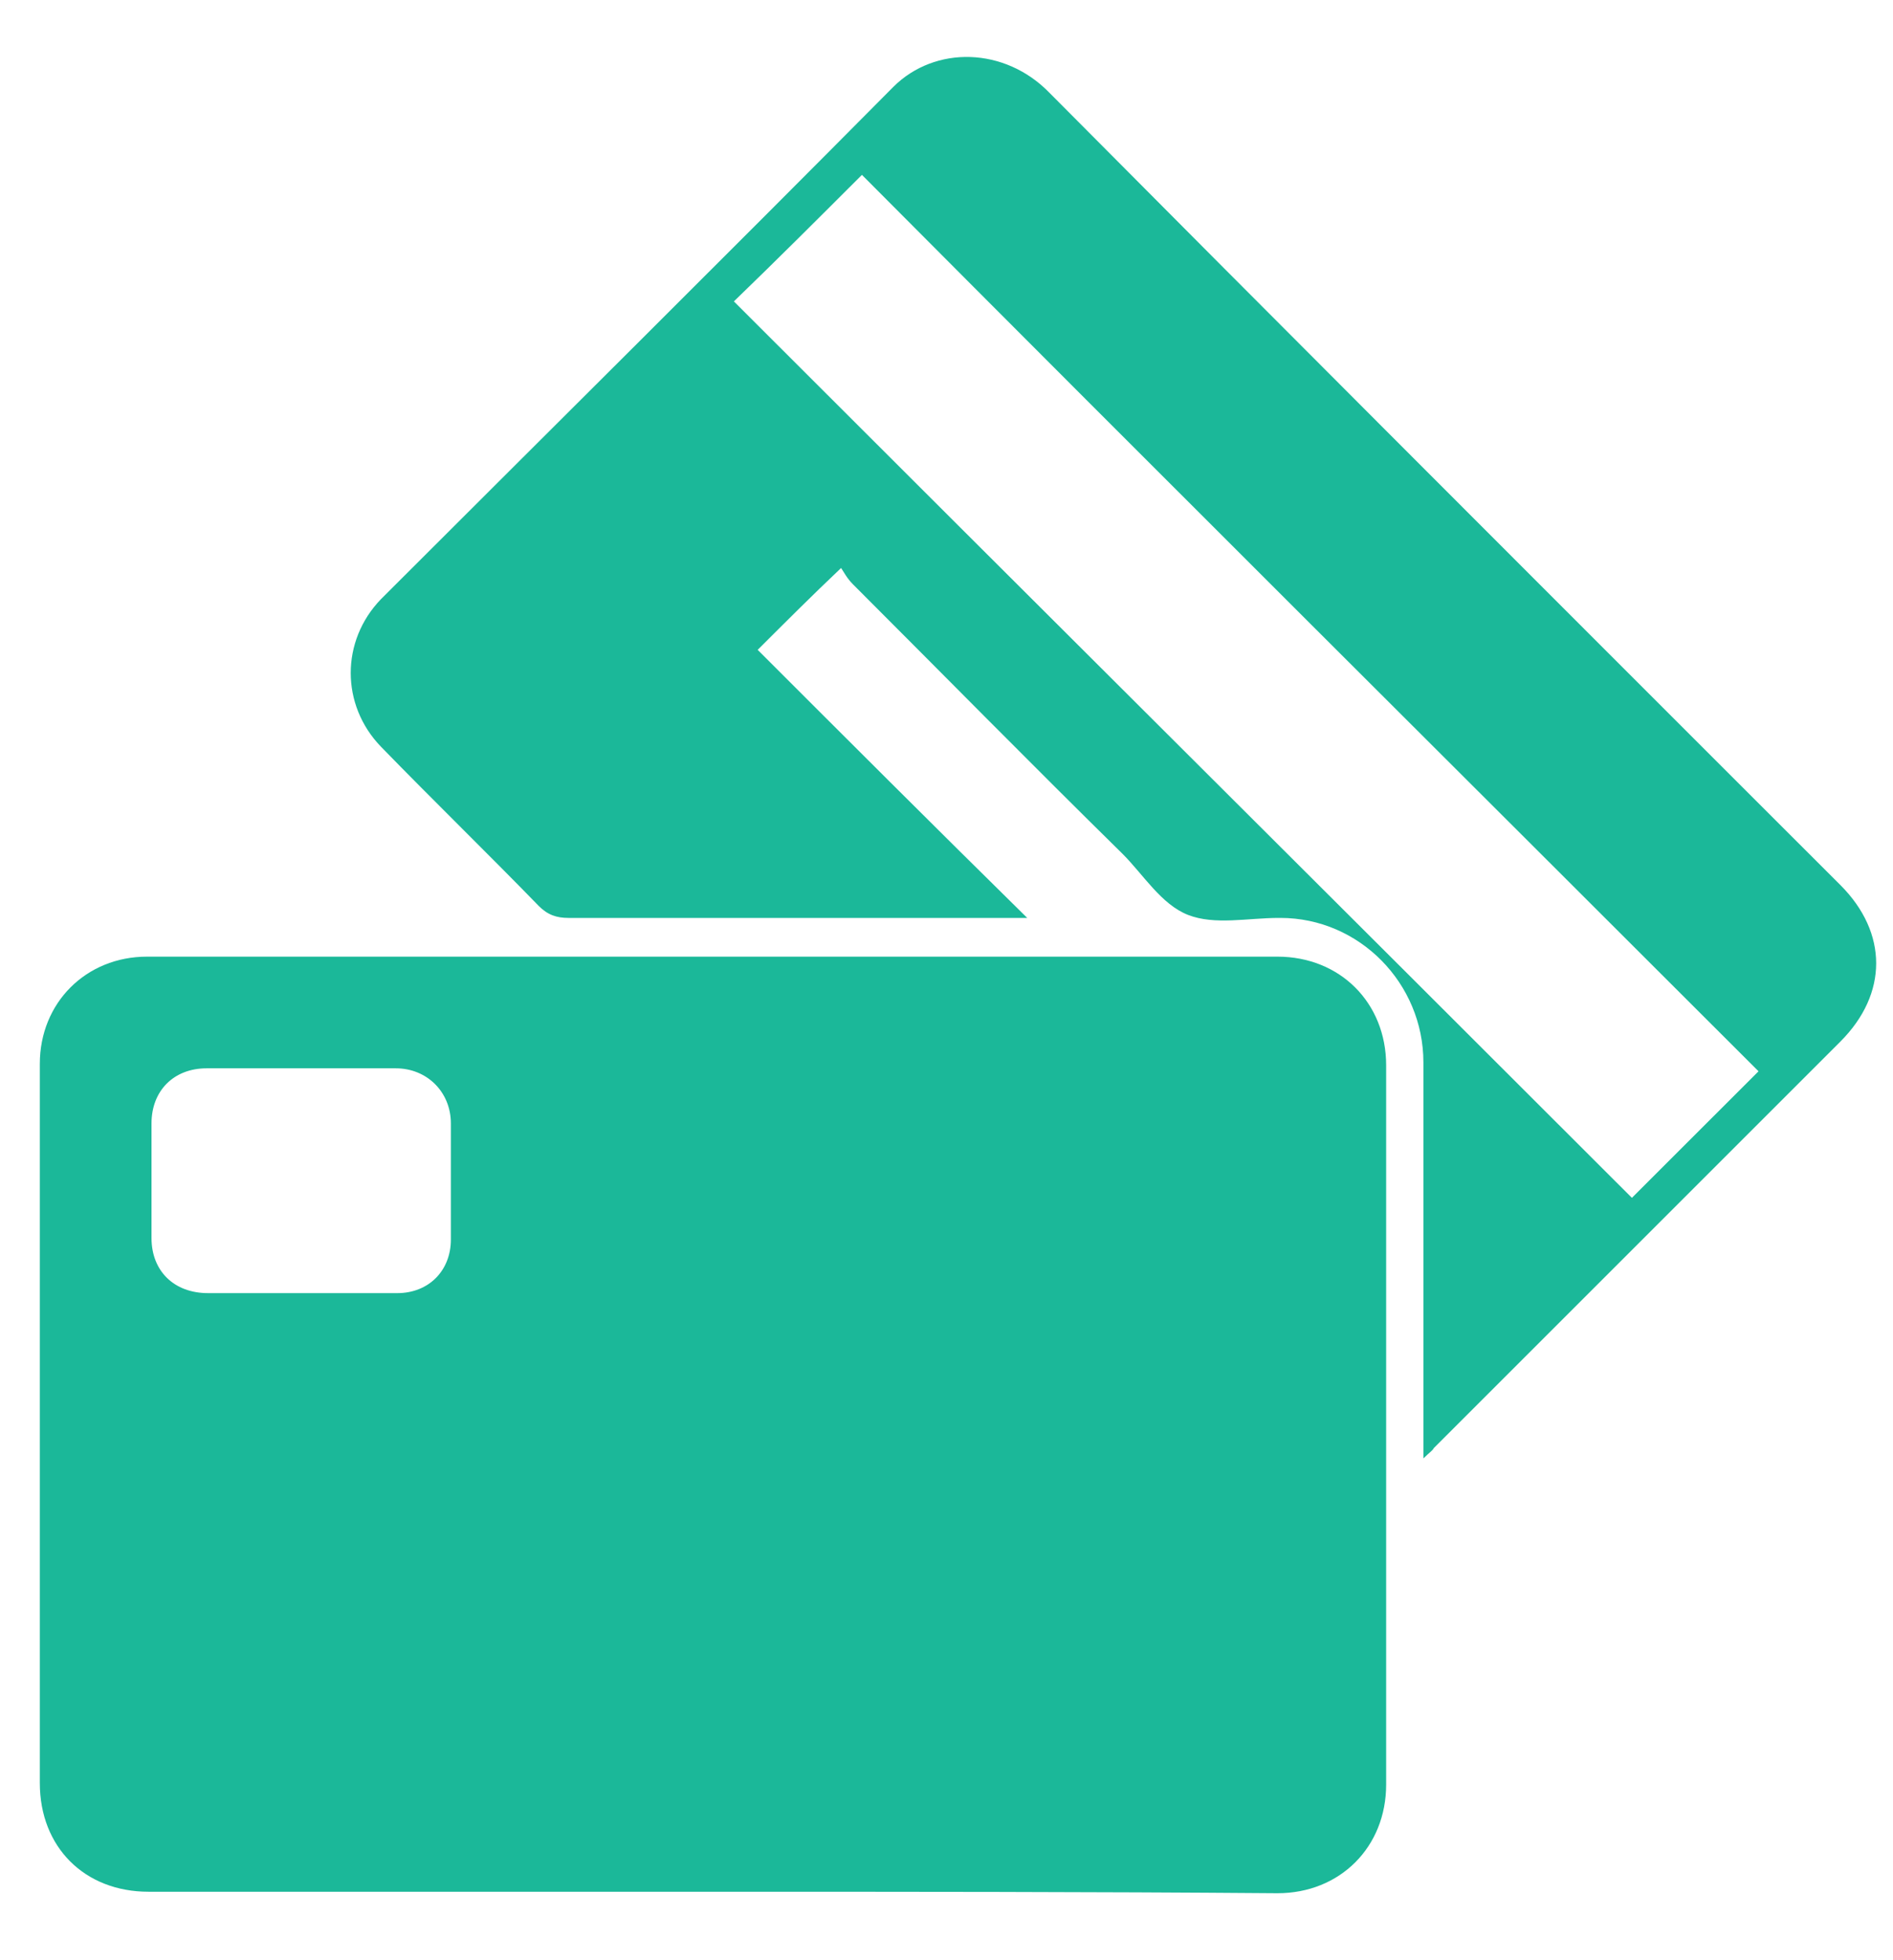 <svg width="28" height="29" viewBox="0 0 28 29" fill="none" xmlns="http://www.w3.org/2000/svg">
<path d="M10.546 27.987C7.77 27.987 4.973 27.987 2.197 27.987C1.25 27.987 0.589 27.326 0.589 26.379C0.589 22.832 0.589 19.286 0.589 15.739C0.589 14.836 1.272 14.153 2.175 14.153C7.748 14.153 13.322 14.153 18.895 14.153C19.821 14.153 20.503 14.836 20.503 15.761C20.503 19.308 20.503 22.855 20.503 26.401C20.503 27.326 19.821 28.009 18.895 28.009C16.12 27.987 13.322 27.987 10.546 27.987ZM4.444 19.131C4.929 19.131 5.413 19.131 5.876 19.131C6.339 19.131 6.669 18.801 6.669 18.338C6.669 17.766 6.669 17.193 6.669 16.62C6.669 16.157 6.317 15.805 5.854 15.805C4.929 15.805 3.981 15.805 3.056 15.805C2.571 15.805 2.241 16.136 2.241 16.62C2.241 17.193 2.241 17.744 2.241 18.316C2.241 18.801 2.571 19.131 3.078 19.131C3.541 19.131 4.003 19.131 4.444 19.131Z" fill="#1BB899"/>
<path d="M12.441 8.403C12 8.821 11.626 9.196 11.207 9.614C12.507 10.914 13.829 12.236 15.194 13.58C15.04 13.58 14.952 13.58 14.864 13.58C12.705 13.58 10.568 13.58 8.409 13.58C8.233 13.58 8.101 13.536 7.969 13.403C7.198 12.61 6.405 11.839 5.634 11.046C5.039 10.43 5.039 9.482 5.634 8.865C8.167 6.332 10.7 3.821 13.212 1.287C13.829 0.67 14.864 0.692 15.525 1.375C18.851 4.724 22.178 8.05 25.504 11.377C26.077 11.95 26.65 12.522 27.223 13.095C27.927 13.8 27.927 14.703 27.223 15.408C25.218 17.413 23.213 19.418 21.209 21.422C21.186 21.466 21.142 21.488 21.054 21.576C21.054 21.444 21.054 21.334 21.054 21.246C21.054 19.395 21.054 17.545 21.054 15.717C21.054 14.549 20.107 13.58 18.939 13.58H18.917C18.455 13.58 17.97 13.69 17.574 13.536C17.177 13.381 16.913 12.941 16.604 12.632C15.261 11.311 13.939 9.967 12.617 8.645C12.529 8.557 12.485 8.469 12.441 8.403ZM10.855 4.459C15.283 8.887 19.733 13.315 24.138 17.721C24.755 17.104 25.416 16.444 26.011 15.849C21.605 11.443 17.155 7.015 12.749 2.587C12.132 3.204 11.493 3.843 10.855 4.459Z" fill="#1BB899"/>
</svg>
